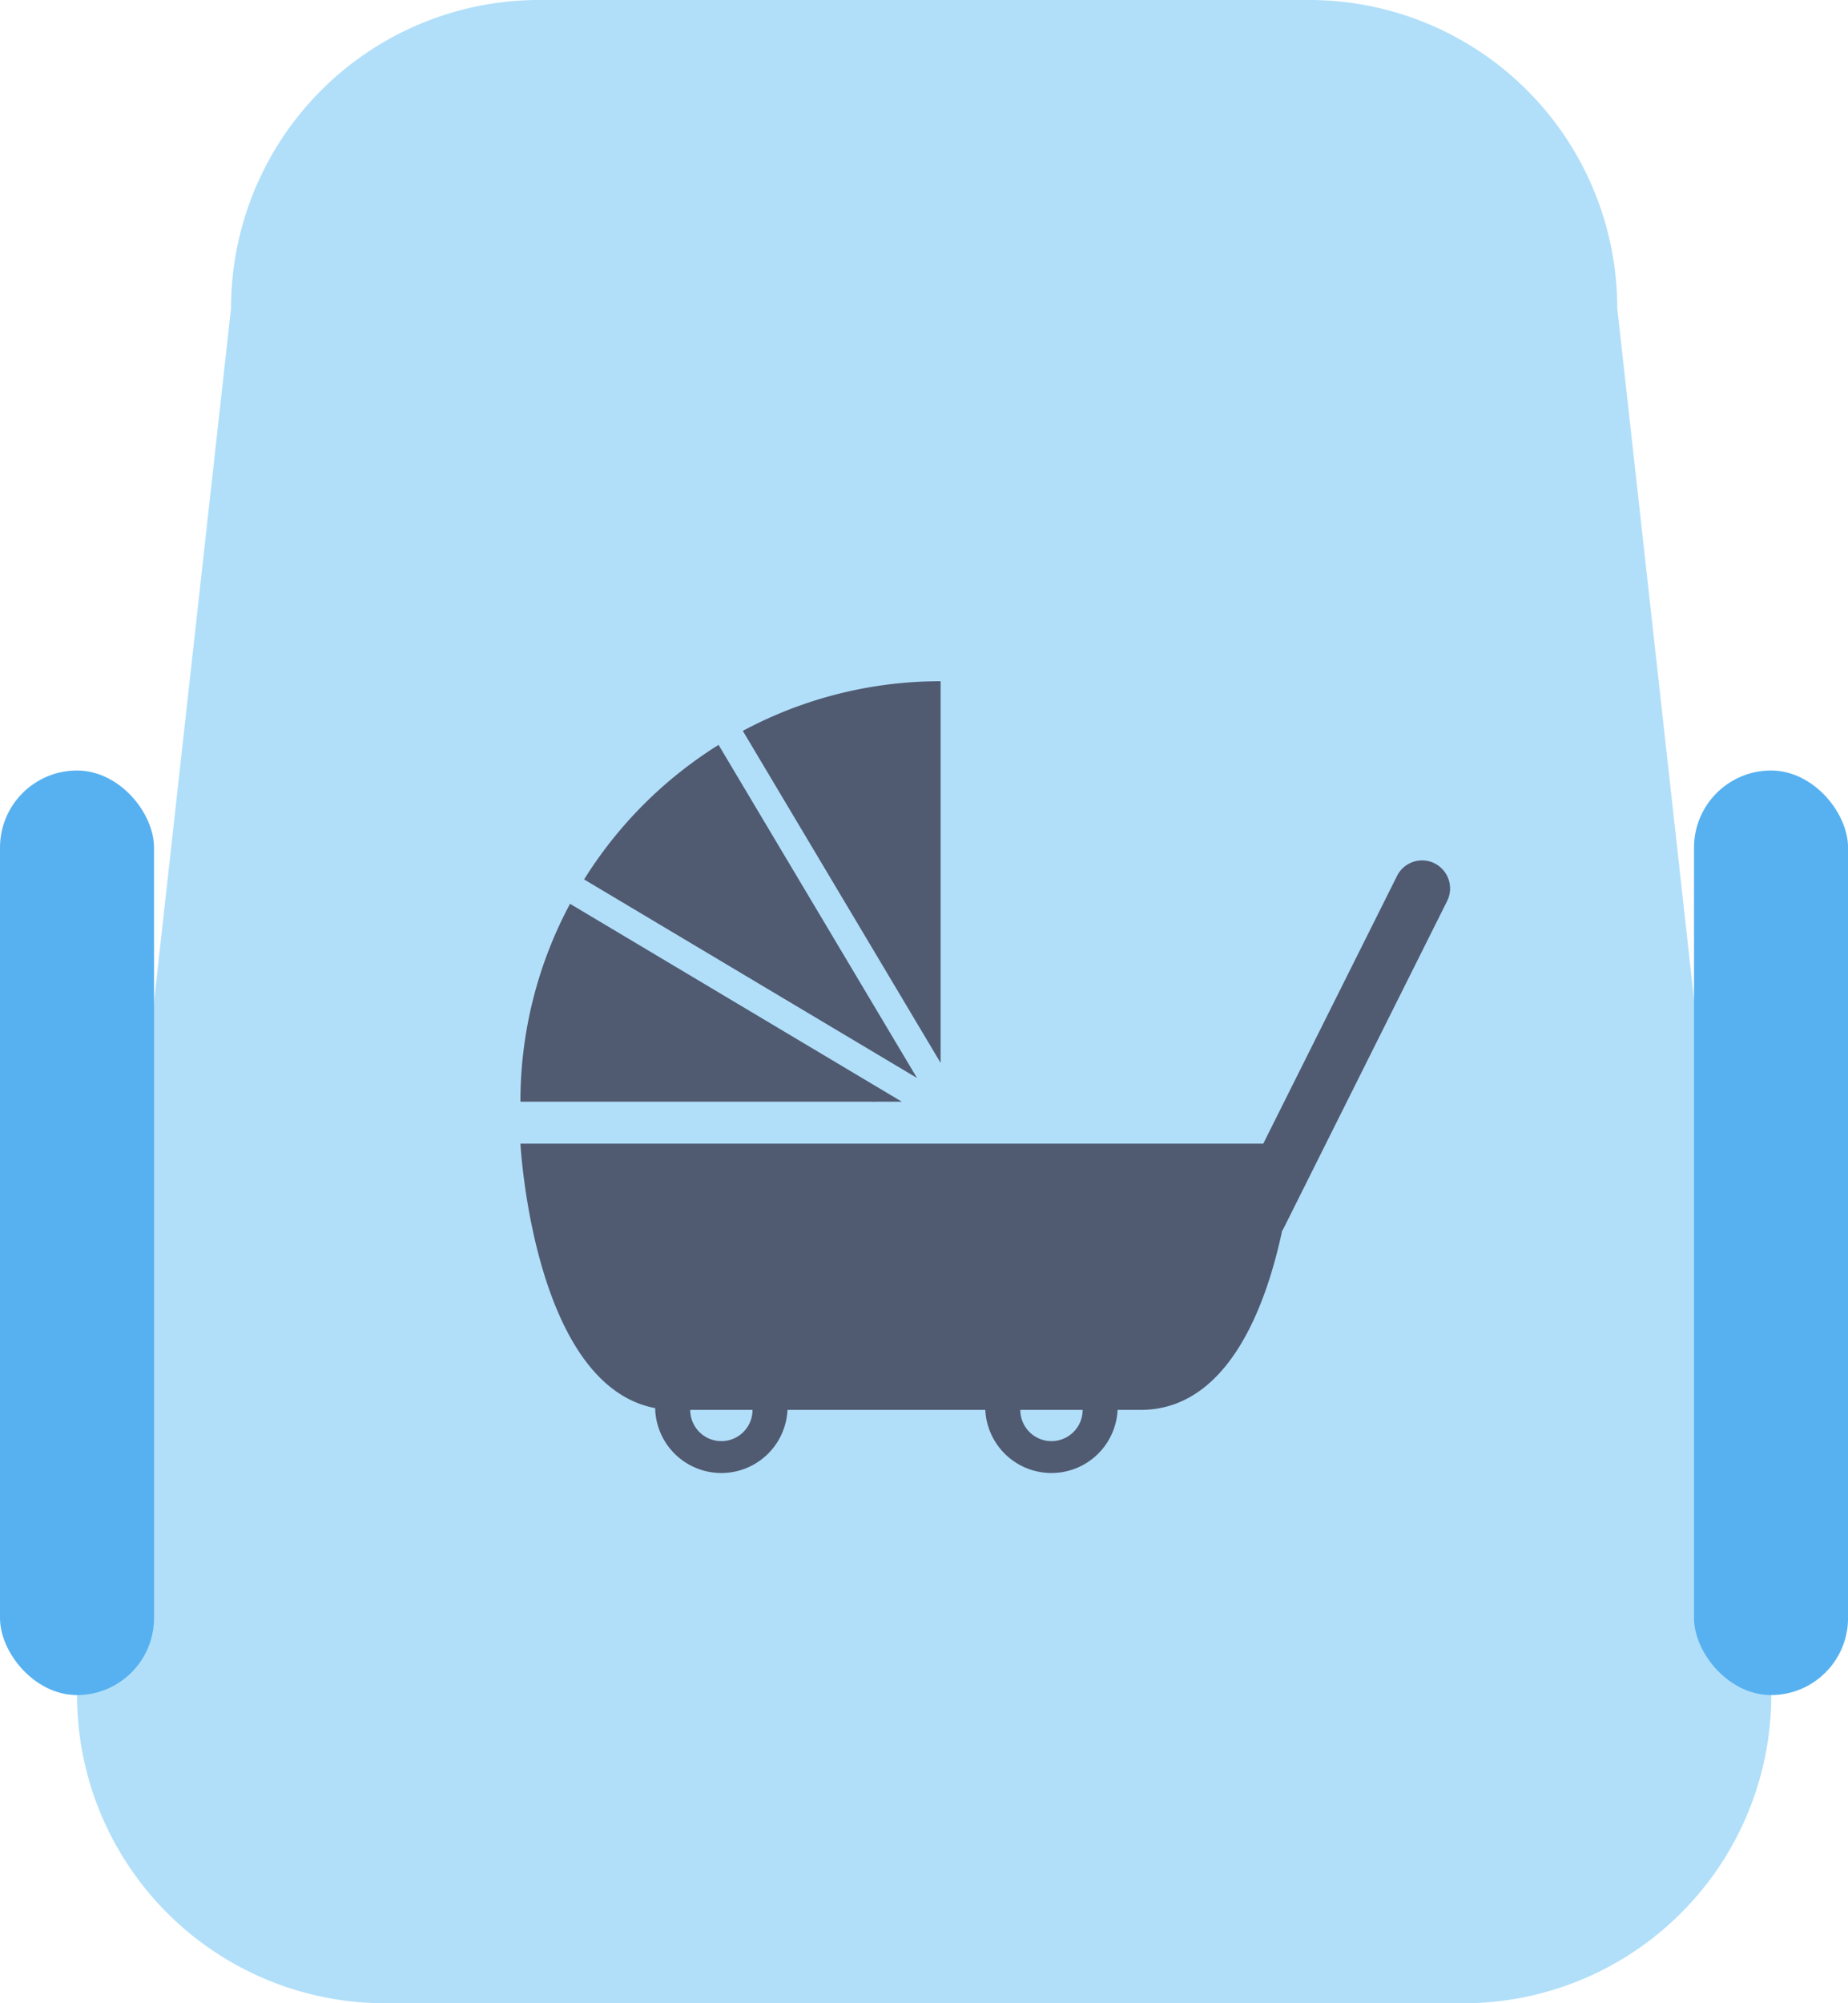 <svg xmlns="http://www.w3.org/2000/svg" width="36.954" height="40.034" viewBox="0 0 36.954 40.034">
    <g data-name="Group 48313">
        <g data-name="Group 27266">
            <path data-name="Path 32495" d="M9.239 0h15.4A6.159 6.159 0 0 1 30.8 6.159l3.08 27.716a6.159 6.159 0 0 1-6.159 6.159H6.159A6.159 6.159 0 0 1 0 33.875L3.08 6.159A6.159 6.159 0 0 1 9.239 0z" transform="translate(1.54)" style="fill:#b1dff9"/>
            <rect data-name="Rectangle 10516" width="3.08" height="18.477" rx="1.54" transform="translate(33.875 15.398)" style="fill:#57b1f0"/>
            <rect data-name="Rectangle 10517" width="3.08" height="18.477" rx="1.54" transform="translate(0 15.398)" style="fill:#57b1f0"/>
        </g>
        <g data-name="Group 28416">
            <g data-name="Group 28257">
                <g data-name="Group 28254">
                    <path data-name="Path 33579" d="M133.506 112.866a.56.56 0 0 0-.752.251l-2.675 5.35h-14.854s.28 5.321 3.081 5.321h9.319c1.728 0 2.5-2.026 2.831-3.578.006-.011.015-.021.021-.033l3.279-6.559a.561.561 0 0 0-.251-.752z" transform="translate(-104.818 -95.612)" style="fill:#505a71"/>
                    <path data-name="Path 33582" d="M312.392 226.161v-.035l-.021.013-.013.022z" transform="translate(-294.906 -204.146)" style="fill:#505a71"/>
                    <g data-name="Group 28255">
                        <path data-name="Path 33580" d="M223.487 28a8.356 8.356 0 0 0-3.955.992l3.955 6.635z" transform="translate(-204.678 -14.386)" style="fill:#505a71"/>
                        <path data-name="Path 33581" d="M147.055 58.133a8.437 8.437 0 0 0-2.689 2.689l6.657 3.968z" transform="translate(-132.686 -43.247)" style="fill:#505a71"/>
                        <path data-name="Path 33583" d="M115.22 133.31a8.355 8.355 0 0 0-.992 3.955h7.627z" transform="translate(-103.821 -115.248)" style="fill:#505a71"/>
                    </g>
                </g>
                <g data-name="Path 33575" style="fill:none">
                    <path d="M191.794 379.17a1.322 1.322 0 1 0 1.322 1.322 1.324 1.324 0 0 0-1.322-1.322z" style="stroke:none" transform="translate(-177.37 -352.316)"/>
                    <path d="M191.794 379.87a.623.623 0 1 0 .002 1.246.623.623 0 0 0-.002-1.246m0-.7c.73 0 1.323.593 1.323 1.322a1.324 1.324 0 0 1-2.645 0c0-.729.593-1.322 1.322-1.322z" style="fill:#505a71;stroke:none" transform="translate(-177.37 -352.316)"/>
                </g>
                <g data-name="Path 33576" style="fill:none">
                    <path d="M191.794 379.17a1.322 1.322 0 1 0 1.322 1.322 1.324 1.324 0 0 0-1.322-1.322z" style="stroke:none" transform="translate(-170.769 -352.316)"/>
                    <path d="M191.794 379.87a.623.623 0 1 0 .002 1.246.623.623 0 0 0-.002-1.246m0-.7c.73 0 1.323.593 1.323 1.322a1.324 1.324 0 0 1-2.645 0c0-.729.593-1.322 1.322-1.322z" style="fill:#505a71;stroke:none" transform="translate(-170.769 -352.316)"/>
                </g>
            </g>
        </g>
    </g>
</svg>
